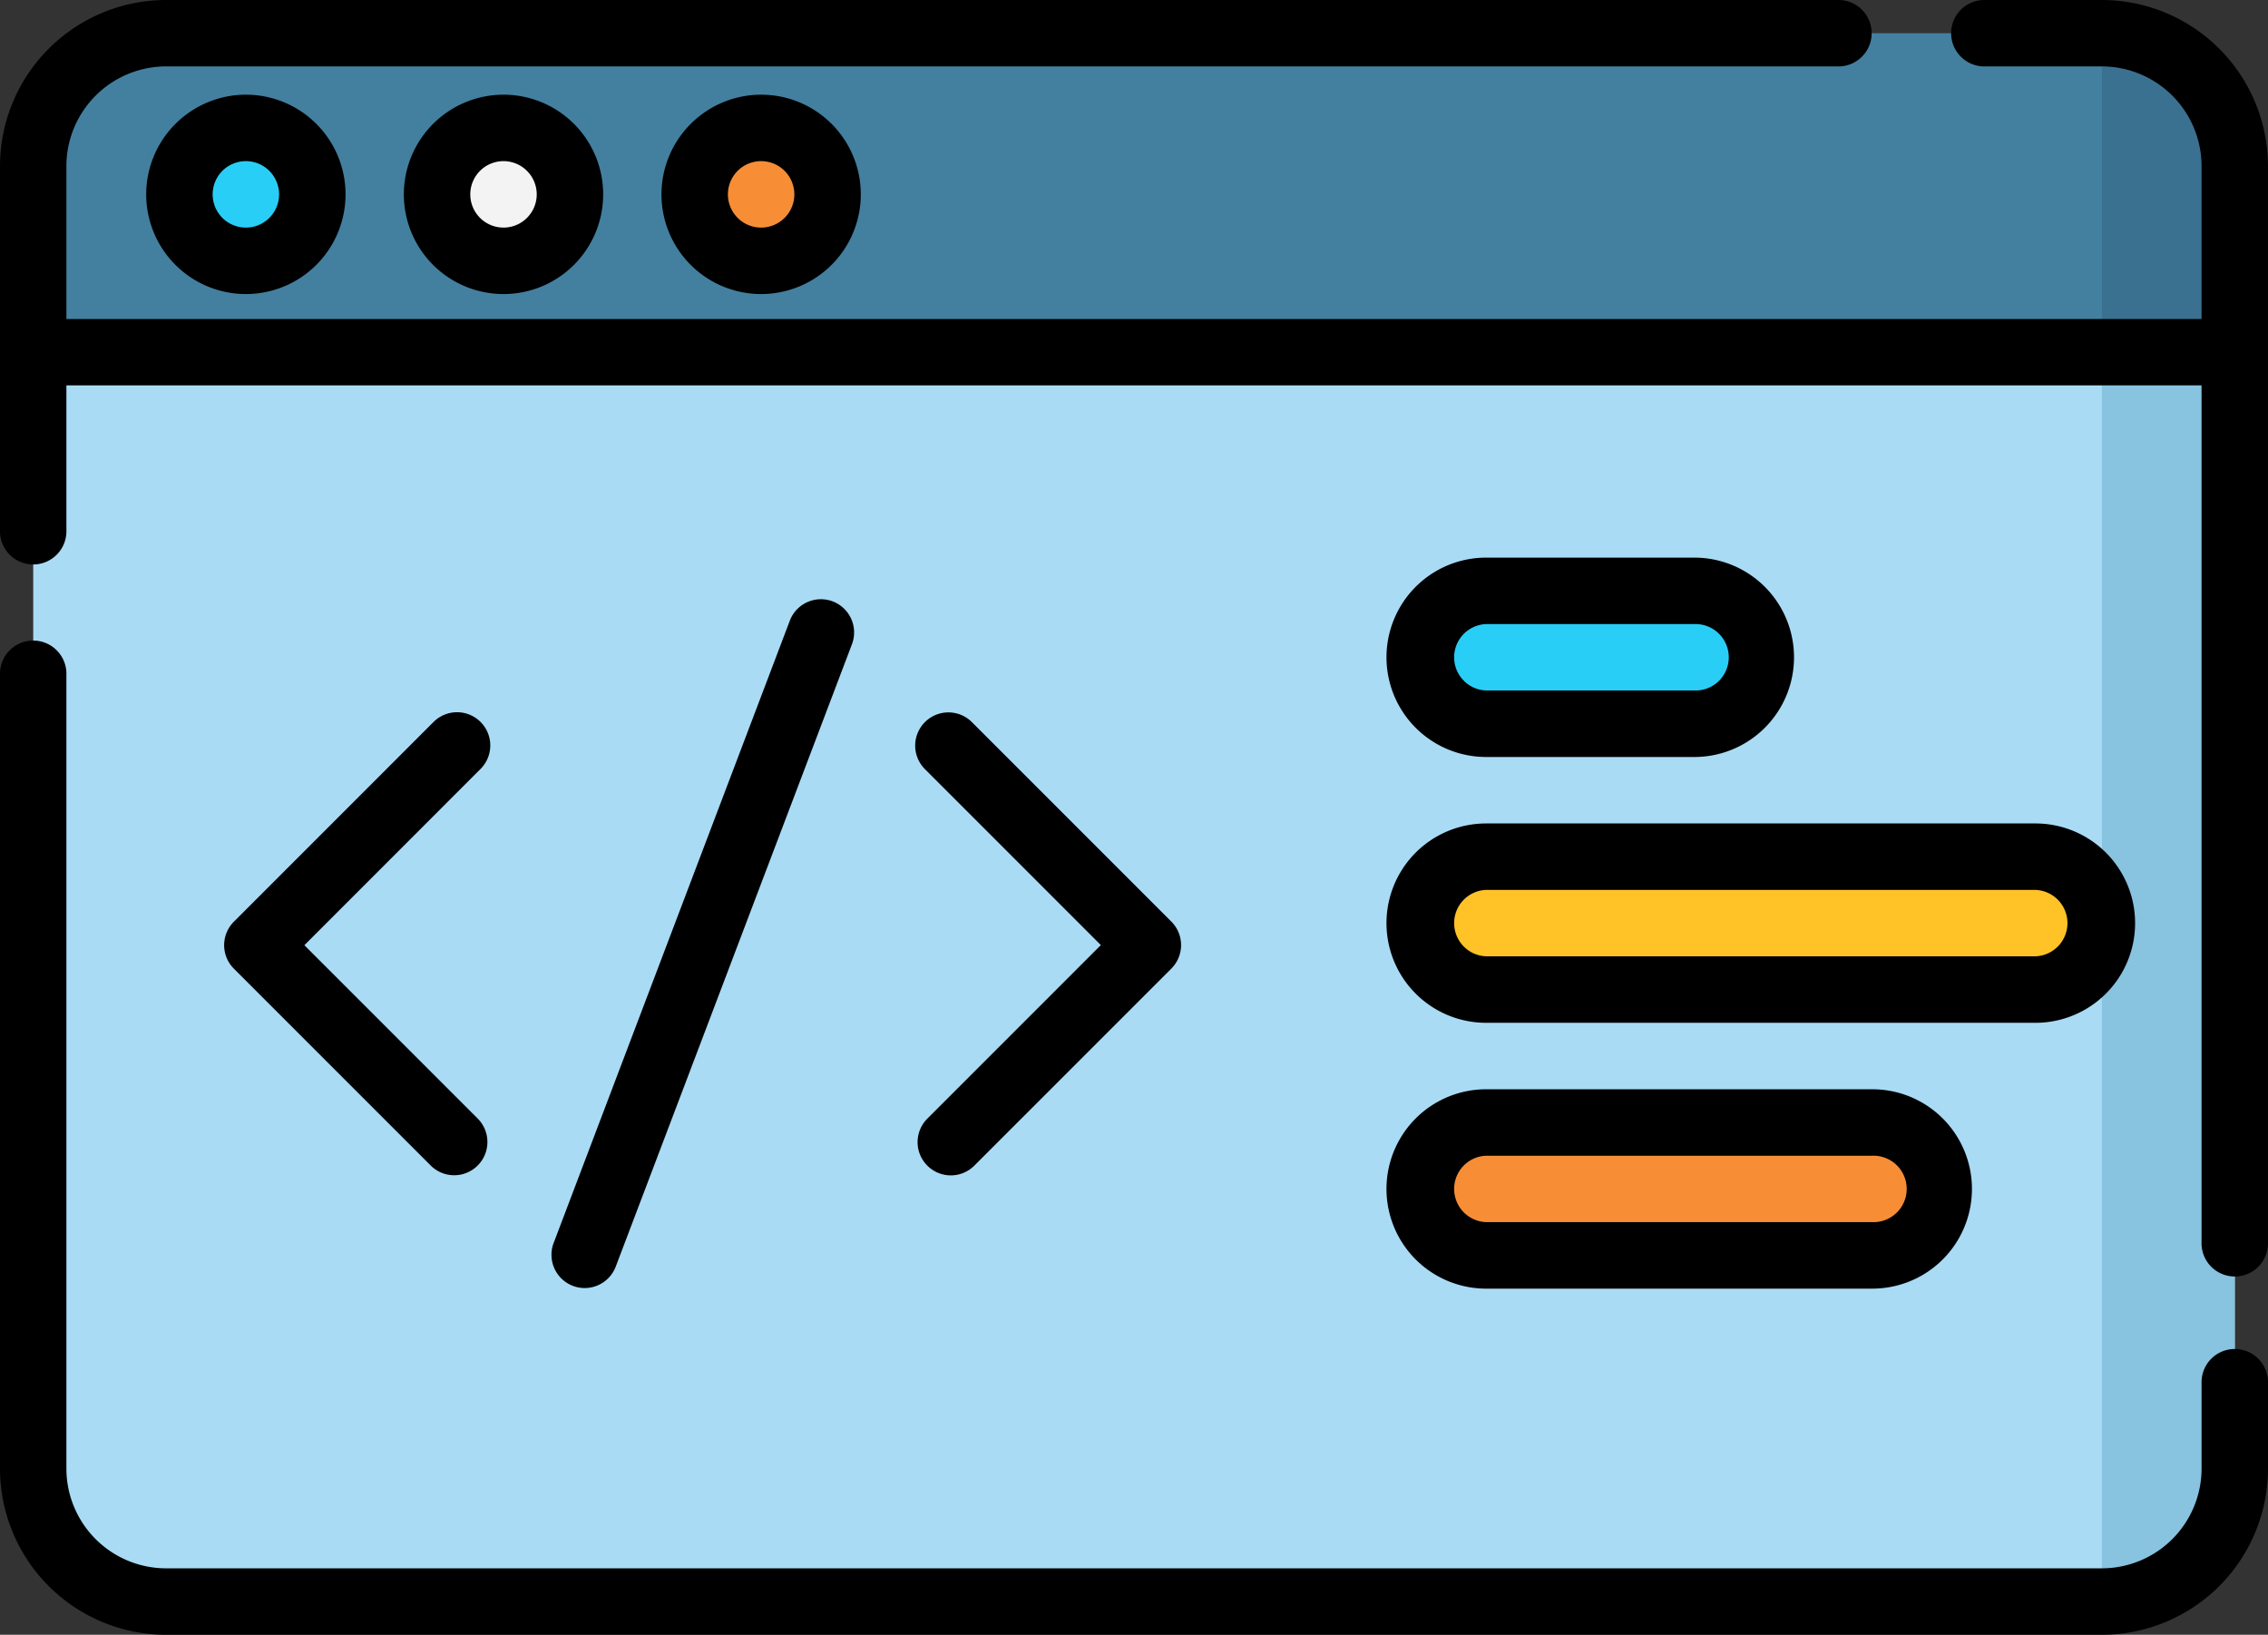 <svg xmlns="http://www.w3.org/2000/svg" width="208.352" height="150.16" viewBox="0 0 208.352 150.16">
  <rect x="0" y="0" width="208.352" height="150.16" fill="#333333" stroke="none"/>
  <g id="website" transform="translate(0 -71.5)">
    <path id="Path_59" data-name="Path 59" d="M209.748,108.3H7.5V91.208A12.208,12.208,0,0,1,19.708,79H197.54a12.208,12.208,0,0,1,12.208,12.208Z" transform="translate(-4.448 -4.448)" fill="#43809f"/>
    <path id="Path_60" data-name="Path 60" d="M474.5,79v29.3h12.208V91.208A12.208,12.208,0,0,0,474.5,79Z" transform="translate(-281.408 -4.448)" fill="#3a7190"/>
    <path id="Path_61" data-name="Path 61" d="M197.54,265.756H19.708A12.208,12.208,0,0,1,7.5,253.548V151H209.748V253.548A12.208,12.208,0,0,1,197.54,265.756Z" transform="translate(-4.448 -47.149)" fill="#a9dbf5"/>
    <path id="Path_62" data-name="Path 62" d="M474.5,151V265.756a12.208,12.208,0,0,0,12.208-12.208V151Z" transform="translate(-281.408 -47.149)" fill="#88c3e0"/>
    <circle id="Ellipse_15" data-name="Ellipse 15" cx="6.104" cy="6.104" r="6.104" transform="translate(16.484 83.249)" fill="#29cef6"/>
    <circle id="Ellipse_16" data-name="Ellipse 16" cx="6.104" cy="6.104" r="6.104" transform="translate(40.151 83.249)" fill="#f3f3f3"/>
    <circle id="Ellipse_17" data-name="Ellipse 17" cx="6.104" cy="6.104" r="6.104" transform="translate(63.818 83.249)" fill="#f78e36"/>
    <path id="Path_63" data-name="Path 63" d="M345.73,217.076H326.6a6.1,6.1,0,1,1,0-12.208H345.73a6.1,6.1,0,0,1,0,12.208Z" transform="translate(-190.077 -79.096)" fill="#29cef6"/>
    <path id="Path_64" data-name="Path 64" d="M377.064,277.076H326.6a6.1,6.1,0,1,1,0-12.208h50.46a6.1,6.1,0,1,1,0,12.208Z" transform="translate(-190.077 -114.679)" fill="#ffc328"/>
    <path id="Path_65" data-name="Path 65" d="M362.075,337.076H326.6a6.1,6.1,0,1,1,0-12.208h35.471a6.1,6.1,0,1,1,0,12.208Z" transform="translate(-190.077 -150.263)" fill="#f78e36"/>
    <g id="Group_4" data-name="Group 4" transform="translate(0 71.5)">
      <path id="Path_66" data-name="Path 66" d="M193.092,71.5H182.405a3.052,3.052,0,1,0,0,6.1h10.687a9.167,9.167,0,0,1,9.156,9.156V100.8H6.1V86.76A9.166,9.166,0,0,1,15.26,77.6H169a3.052,3.052,0,0,0,0-6.1H15.26A15.277,15.277,0,0,0,0,86.76v33.646a3.052,3.052,0,0,0,6.1,0V106.9H202.248v78.688a3.052,3.052,0,1,0,6.1,0V86.76A15.277,15.277,0,0,0,193.092,71.5Z" transform="translate(0 -71.5)"/>
      <path id="Path_67" data-name="Path 67" d="M205.3,281.325a3.052,3.052,0,0,0-3.052,3.052v7.938a9.167,9.167,0,0,1-9.156,9.156H15.26A9.166,9.166,0,0,1,6.1,292.315v-72.9a3.052,3.052,0,1,0-6.1,0v72.9a15.277,15.277,0,0,0,15.26,15.26H193.092a15.277,15.277,0,0,0,15.26-15.26v-7.938A3.052,3.052,0,0,0,205.3,281.325Z" transform="translate(0 -157.415)"/>
      <path id="Path_68" data-name="Path 68" d="M74.16,233.155a3.052,3.052,0,0,0-4.316,0L51.5,251.5a3.052,3.052,0,0,0,0,4.317l18.1,18.1a3.052,3.052,0,0,0,4.316-4.316l-15.94-15.94L74.16,237.471a3.052,3.052,0,0,0,0-4.317Z" transform="translate(-30.014 -166.841)"/>
      <path id="Path_69" data-name="Path 69" d="M207.688,273.909a3.052,3.052,0,0,0,4.316,0l18.1-18.1a3.053,3.053,0,0,0,0-4.317l-18.341-18.341a3.052,3.052,0,0,0-4.316,4.316l16.183,16.183-15.94,15.94A3.052,3.052,0,0,0,207.688,273.909Z" transform="translate(-122.498 -166.841)"/>
      <path id="Path_70" data-name="Path 70" d="M127.542,270.07a3.053,3.053,0,0,0,2.854-1.97l21.687-57.133a3.052,3.052,0,1,0-5.706-2.167l-21.687,57.134a3.054,3.054,0,0,0,2.853,4.136Z" transform="translate(-73.83 -151.759)"/>
      <path id="Path_71" data-name="Path 71" d="M33.006,102.027a9.156,9.156,0,1,0,9.156-9.156,9.166,9.166,0,0,0-9.156,9.156Zm12.208,0a3.052,3.052,0,1,1-3.052-3.052A3.055,3.055,0,0,1,45.214,102.027Z" transform="translate(-19.575 -84.174)"/>
      <path id="Path_72" data-name="Path 72" d="M91.166,102.027a9.156,9.156,0,1,0,9.156-9.156A9.166,9.166,0,0,0,91.166,102.027Zm12.208,0a3.052,3.052,0,1,1-3.052-3.052A3.055,3.055,0,0,1,103.374,102.027Z" transform="translate(-54.067 -84.174)"/>
      <path id="Path_73" data-name="Path 73" d="M149.325,102.027a9.156,9.156,0,1,0,9.156-9.156A9.166,9.166,0,0,0,149.325,102.027Zm12.208,0a3.052,3.052,0,1,1-3.052-3.052A3.055,3.055,0,0,1,161.533,102.027Z" transform="translate(-88.559 -84.174)"/>
      <path id="Path_74" data-name="Path 74" d="M322.156,215.68h19.126a9.156,9.156,0,1,0,0-18.312H322.156a9.156,9.156,0,0,0,0,18.312Zm0-12.208h19.126a3.052,3.052,0,1,1,0,6.1H322.156a3.052,3.052,0,0,1,0-6.1Z" transform="translate(-185.629 -146.148)"/>
      <path id="Path_75" data-name="Path 75" d="M322.156,275.68h50.46a9.156,9.156,0,0,0,0-18.312h-50.46a9.156,9.156,0,0,0,0,18.312Zm0-12.208h50.46a3.052,3.052,0,0,1,0,6.1h-50.46a3.052,3.052,0,0,1,0-6.1Z" transform="translate(-185.629 -181.731)"/>
      <path id="Path_76" data-name="Path 76" d="M322.156,335.68h35.471a9.156,9.156,0,1,0,0-18.312H322.156a9.156,9.156,0,0,0,0,18.312Zm0-12.208h35.471a3.052,3.052,0,1,1,0,6.1H322.156a3.052,3.052,0,0,1,0-6.1Z" transform="translate(-185.629 -217.315)"/>
    </g>
  </g>
</svg>
